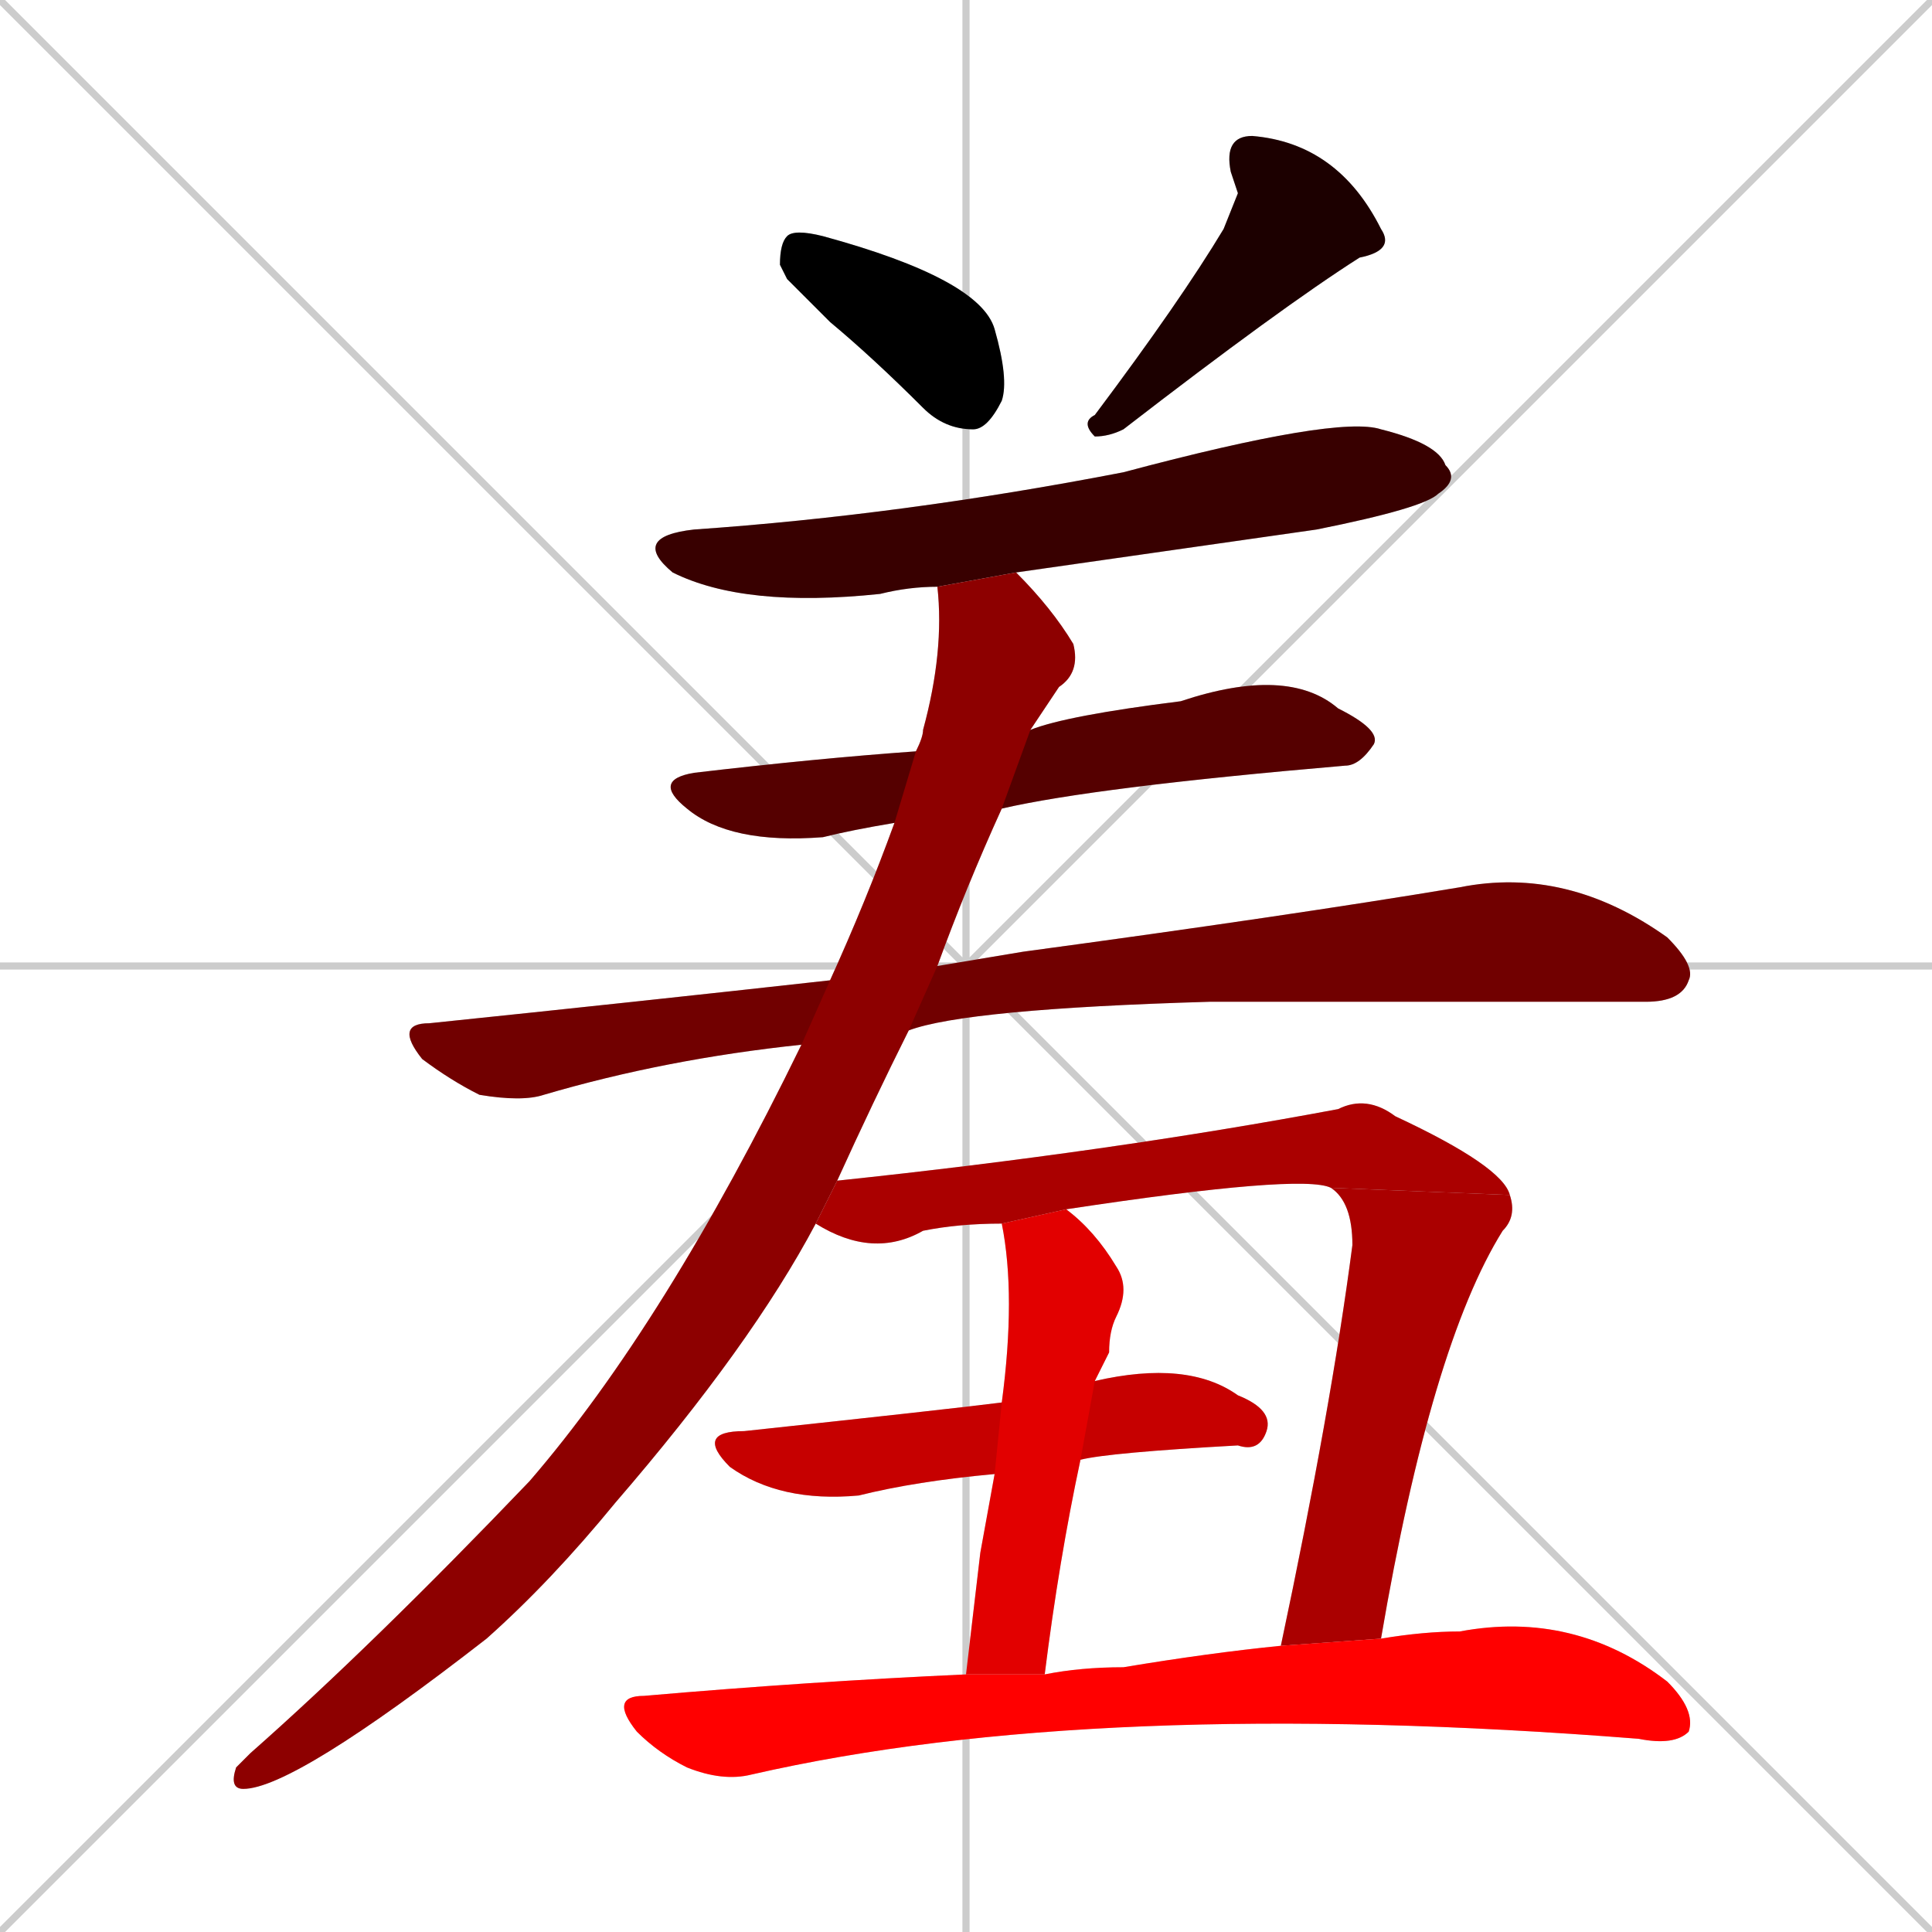 <svg xmlns="http://www.w3.org/2000/svg" xmlns:xlink="http://www.w3.org/1999/xlink" width="270" height="270"><path d="M 0 0 L 270 270 M 270 0 L 0 270 M 135 0 L 135 270 M 0 135 L 270 135" stroke="#CCCCCC" /><path d="M 110 39 L 109 37 Q 109 34 110 33 Q 111 32 115 33 Q 137 39 139 46 Q 141 53 140 56 Q 138 60 136 60 Q 132 60 129 57 Q 122 50 116 45" fill="#CCCCCC"/><path d="M 173 27 L 172 24 Q 171 19 175 19 Q 187 20 193 32 Q 195 35 190 36 Q 179 43 157 60 Q 155 61 153 61 Q 151 59 153 58 Q 165 42 171 32" fill="#CCCCCC"/><path d="M 131 82 Q 127 82 123 83 Q 104 85 94 80 Q 88 75 97 74 Q 126 72 157 66 Q 187 58 193 60 Q 201 62 202 65 Q 204 67 201 69 Q 199 71 184 74 Q 163 77 142 80" fill="#CCCCCC"/><path d="M 125 115 Q 119 116 115 117 Q 102 118 96 113 Q 91 109 97 108 Q 114 106 128 105 L 144 102 Q 149 100 165 98 Q 180 93 187 99 Q 193 102 192 104 Q 190 107 188 107 Q 153 110 140 113" fill="#CCCCCC"/><path d="M 112 146 Q 93 148 76 153 Q 73 154 67 153 Q 63 151 59 148 Q 55 143 60 143 Q 89 140 116 137 L 131 135 Q 137 134 143 133 Q 180 128 204 124 Q 219 121 233 131 Q 237 135 236 137 Q 235 140 230 140 Q 183 140 169 140 Q 135 141 127 144" fill="#CCCCCC"/><path d="M 114 171 Q 105 188 86 210 Q 77 221 68 229 Q 41 250 34 250 Q 32 250 33 247 Q 34 246 35 245 Q 52 230 74 207 Q 93 185 112 146 L 116 137 Q 121 126 125 115 L 128 105 Q 129 103 129 102 Q 132 91 131 82 L 142 80 Q 147 85 150 90 Q 151 94 148 96 Q 146 99 144 102 L 140 113 Q 135 124 131 135 L 127 144 Q 122 154 117 165" fill="#CCCCCC"/><path d="M 186 166 Q 182 164 149 169 L 140 171 Q 134 171 129 172 Q 122 176 114 171 L 117 165 Q 155 161 187 155 Q 191 153 195 156 Q 210 163 211 167" fill="#CCCCCC"/><path d="M 179 230 Q 186 197 189 174 Q 189 168 186 166 L 211 167 Q 212 170 210 172 Q 200 188 193 229" fill="#CCCCCC"/><path d="M 139 206 Q 128 207 120 209 Q 109 210 102 205 Q 97 200 104 200 Q 132 197 140 196 L 153 193 Q 166 190 173 195 Q 178 197 177 200 Q 176 203 173 202 Q 155 203 151 204" fill="#CCCCCC"/><path d="M 137 217 L 139 206 L 140 196 Q 142 181 140 171 L 149 169 Q 153 172 156 177 Q 158 180 156 184 Q 155 186 155 189 Q 154 191 153 193 L 151 204 Q 148 218 146 234 L 135 234" fill="#CCCCCC"/><path d="M 146 234 Q 151 233 157 233 Q 169 231 179 230 L 193 229 Q 199 228 204 228 Q 220 225 233 235 Q 237 239 236 242 Q 234 244 229 243 Q 153 237 105 248 Q 101 249 96 247 Q 92 245 89 242 Q 85 237 90 237 Q 113 235 135 234" fill="#CCCCCC"/><path d="M 110 39 L 109 37 Q 109 34 110 33 Q 111 32 115 33 Q 137 39 139 46 Q 141 53 140 56 Q 138 60 136 60 Q 132 60 129 57 Q 122 50 116 45" fill="#000000" /><path d="M 173 27 L 172 24 Q 171 19 175 19 Q 187 20 193 32 Q 195 35 190 36 Q 179 43 157 60 Q 155 61 153 61 Q 151 59 153 58 Q 165 42 171 32" fill="#1c0000" /><path d="M 131 82 Q 127 82 123 83 Q 104 85 94 80 Q 88 75 97 74 Q 126 72 157 66 Q 187 58 193 60 Q 201 62 202 65 Q 204 67 201 69 Q 199 71 184 74 Q 163 77 142 80" fill="#380000" /><path d="M 125 115 Q 119 116 115 117 Q 102 118 96 113 Q 91 109 97 108 Q 114 106 128 105 L 144 102 Q 149 100 165 98 Q 180 93 187 99 Q 193 102 192 104 Q 190 107 188 107 Q 153 110 140 113" fill="#550000" /><path d="M 112 146 Q 93 148 76 153 Q 73 154 67 153 Q 63 151 59 148 Q 55 143 60 143 Q 89 140 116 137 L 131 135 Q 137 134 143 133 Q 180 128 204 124 Q 219 121 233 131 Q 237 135 236 137 Q 235 140 230 140 Q 183 140 169 140 Q 135 141 127 144" fill="#710000" /><path d="M 114 171 Q 105 188 86 210 Q 77 221 68 229 Q 41 250 34 250 Q 32 250 33 247 Q 34 246 35 245 Q 52 230 74 207 Q 93 185 112 146 L 116 137 Q 121 126 125 115 L 128 105 Q 129 103 129 102 Q 132 91 131 82 L 142 80 Q 147 85 150 90 Q 151 94 148 96 Q 146 99 144 102 L 140 113 Q 135 124 131 135 L 127 144 Q 122 154 117 165" fill="#8d0000" /><path d="M 186 166 Q 182 164 149 169 L 140 171 Q 134 171 129 172 Q 122 176 114 171 L 117 165 Q 155 161 187 155 Q 191 153 195 156 Q 210 163 211 167" fill="#aa0000" /><path d="M 179 230 Q 186 197 189 174 Q 189 168 186 166 L 211 167 Q 212 170 210 172 Q 200 188 193 229" fill="#aa0000" /><path d="M 139 206 Q 128 207 120 209 Q 109 210 102 205 Q 97 200 104 200 Q 132 197 140 196 L 153 193 Q 166 190 173 195 Q 178 197 177 200 Q 176 203 173 202 Q 155 203 151 204" fill="#c60000" /><path d="M 137 217 L 139 206 L 140 196 Q 142 181 140 171 L 149 169 Q 153 172 156 177 Q 158 180 156 184 Q 155 186 155 189 Q 154 191 153 193 L 151 204 Q 148 218 146 234 L 135 234" fill="#e20000" /><path d="M 146 234 Q 151 233 157 233 Q 169 231 179 230 L 193 229 Q 199 228 204 228 Q 220 225 233 235 Q 237 239 236 242 Q 234 244 229 243 Q 153 237 105 248 Q 101 249 96 247 Q 92 245 89 242 Q 85 237 90 237 Q 113 235 135 234" fill="#ff0000" /></svg>